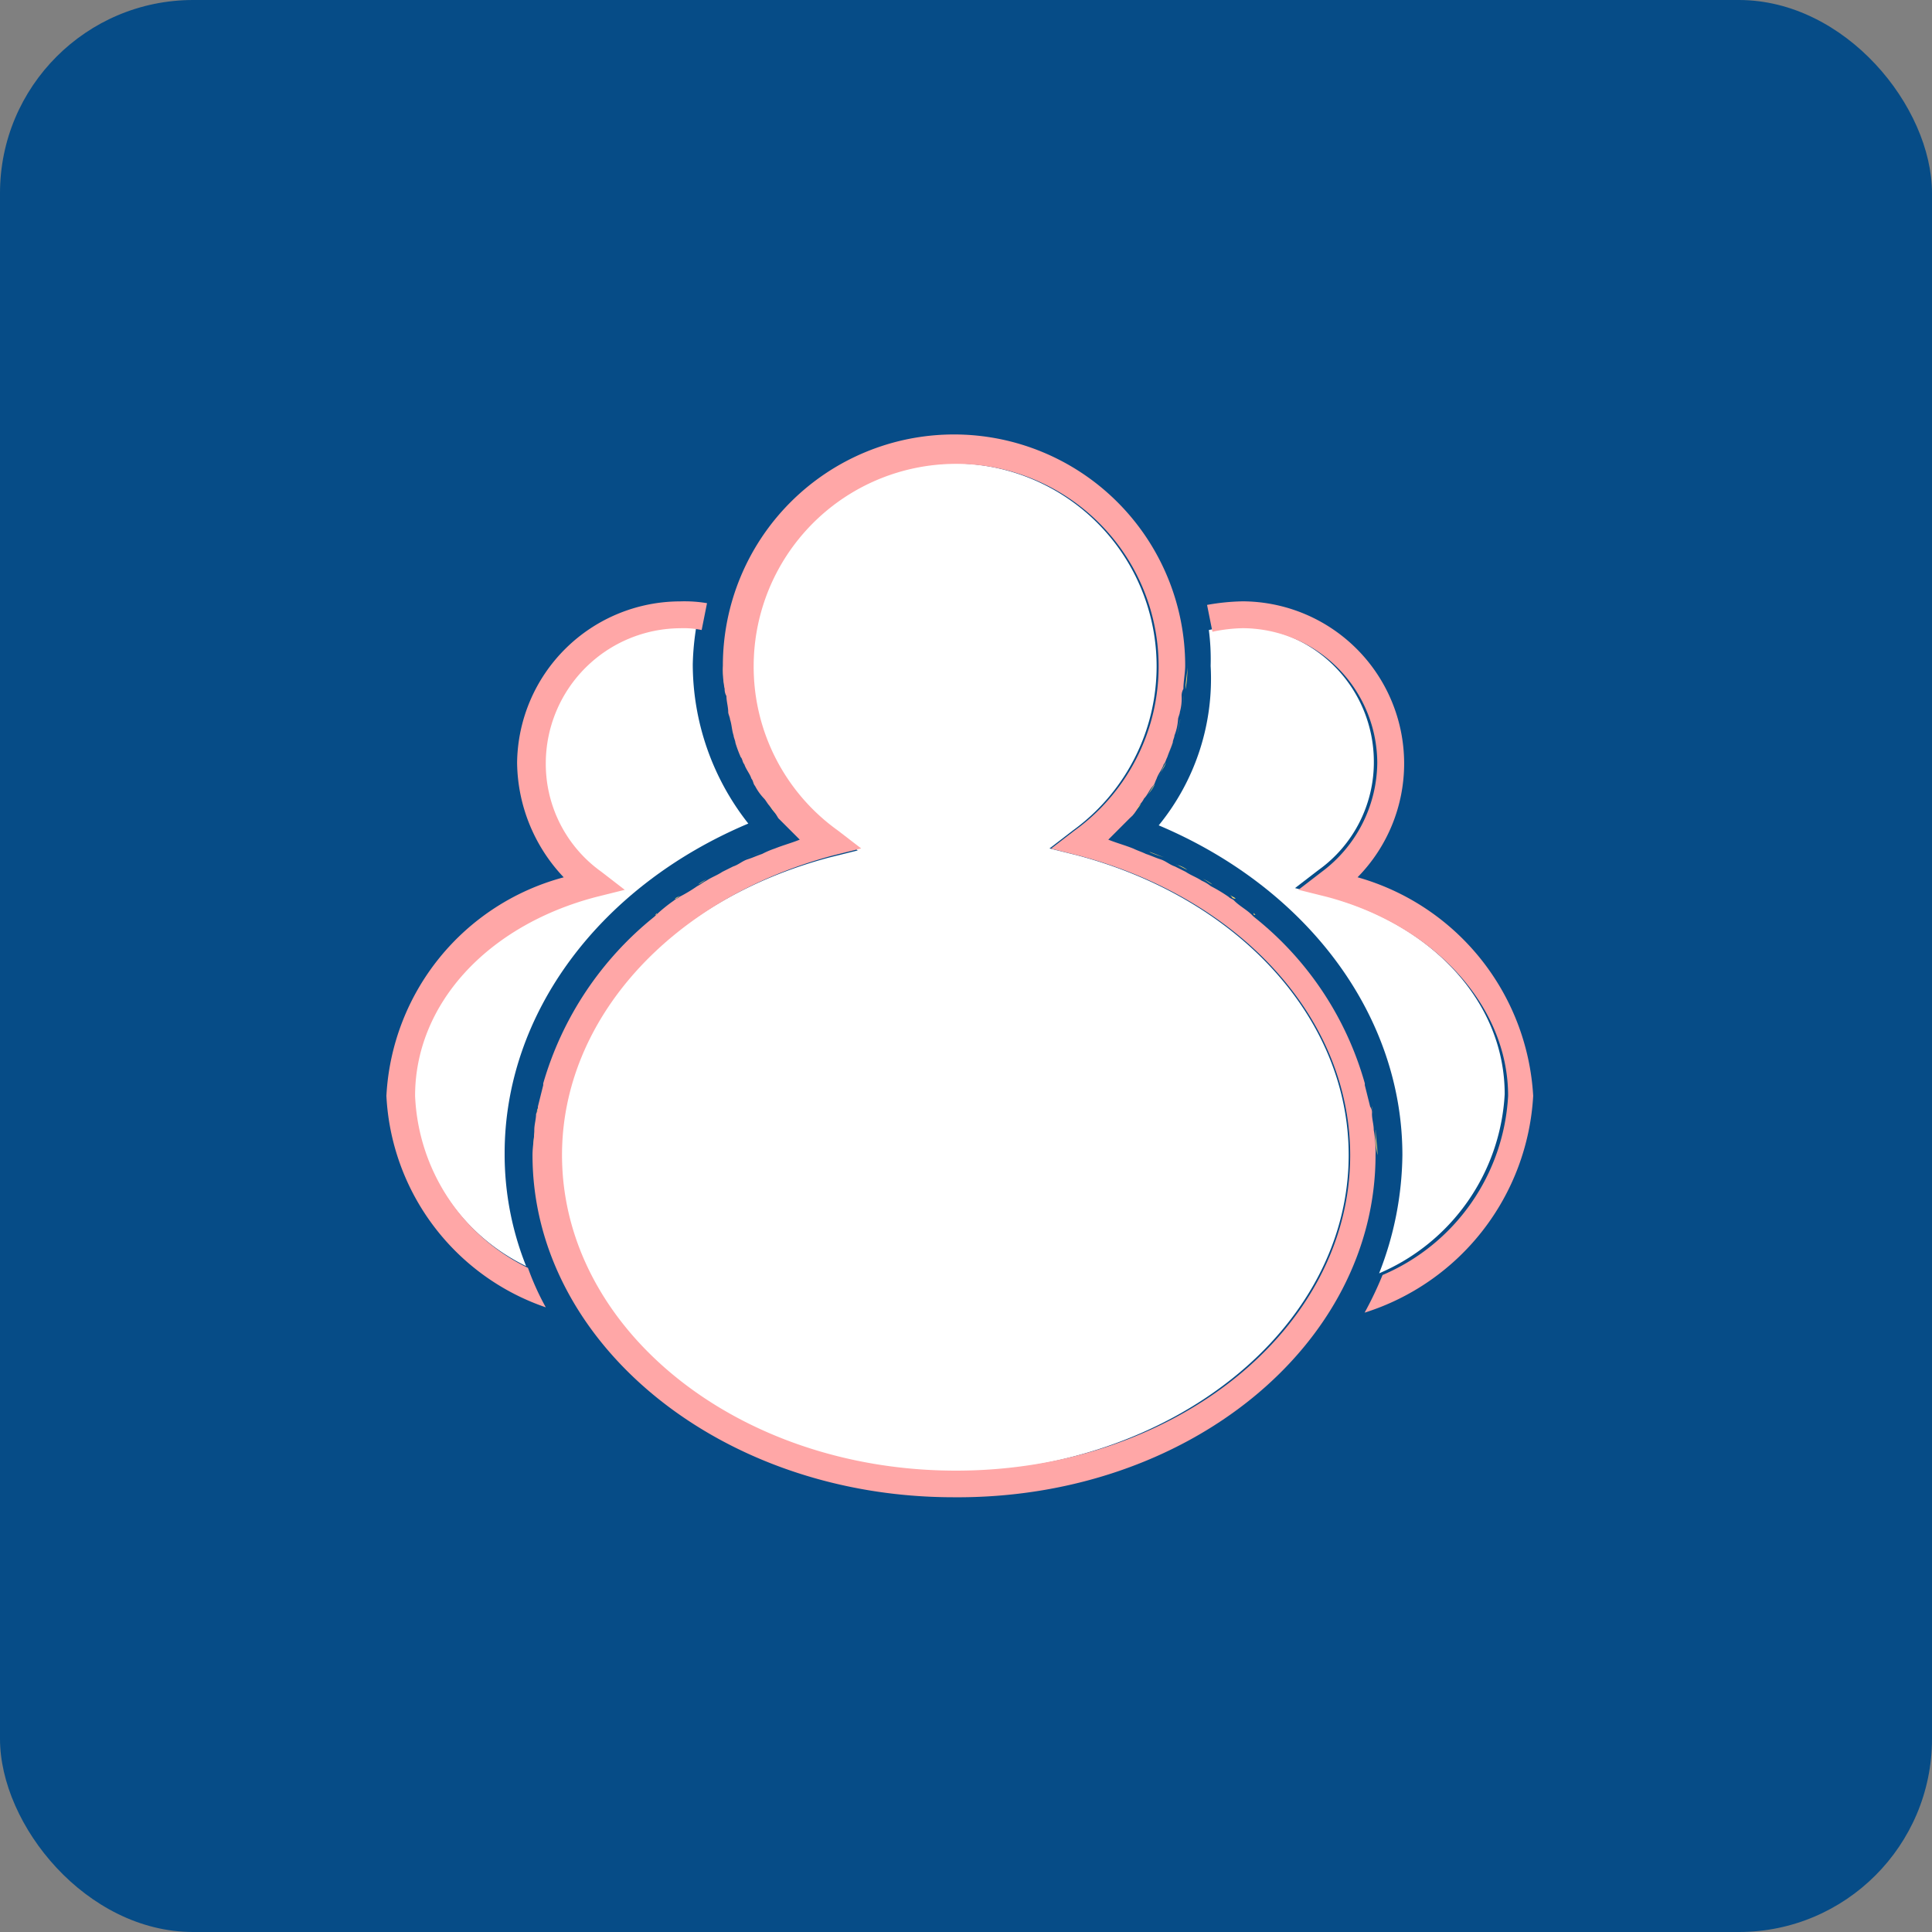 <svg id="Group_791" data-name="Group 791" xmlns="http://www.w3.org/2000/svg" width="40" height="40" viewBox="0 0 40 40">
  <rect x="0" y="0" width="40" height="40" fill="#808080" stroke="none"/>
  <rect id="Rectangle_207" data-name="Rectangle 207" width="40" height="40" rx="4" fill="#064c87"/>
  <g id="team" transform="translate(8 9)">
    <path id="Path_1975" data-name="Path 1975" d="M43.1,17.118c3.079,1.3,5.045,3.932,5.045,6.826a6.852,6.852,0,0,1-.482,2.449,4.284,4.284,0,0,0,2.6-3.71c0-1.892-1.484-3.524-3.747-4.118l-.594-.148.482-.371a2.745,2.745,0,0,0,1.15-2.263A2.8,2.8,0,0,0,44.769,13a3.267,3.267,0,0,0-.631.074,4.731,4.731,0,0,1,.037.742A4.794,4.794,0,0,1,43.1,17.118Z" transform="translate(-27.11 -9.03)" fill="#fff"/>
    <path id="Path_1976" data-name="Path 1976" d="M52.552,21.839a5,5,0,0,0-3.636-4.526A3.358,3.358,0,0,0,46.542,11.6a4.567,4.567,0,0,0-.742.074l.111.556a3.267,3.267,0,0,1,.631-.074,2.8,2.8,0,0,1,2.782,2.782,2.846,2.846,0,0,1-1.15,2.263l-.482.371.594.148c2.226.594,3.747,2.263,3.747,4.118a4.284,4.284,0,0,1-2.6,3.71,7.414,7.414,0,0,1-.371.779A5,5,0,0,0,52.552,21.839Z" transform="translate(-28.809 -8.15)" fill="#ffa7a7"/>
    <path id="Path_1977" data-name="Path 1977" d="M4.171,15.757a2.846,2.846,0,0,0,1.15,2.263l.482.371-.556.111C3.021,19.1,1.5,20.765,1.5,22.62a4.154,4.154,0,0,0,2.337,3.562,6.235,6.235,0,0,1-.445-2.337c0-2.894,1.966-5.528,5.045-6.826a5.331,5.331,0,0,1-1.15-3.3,5.535,5.535,0,0,1,.074-.779,1.806,1.806,0,0,0-.445-.037A2.887,2.887,0,0,0,4.171,15.757Z" transform="translate(-0.944 -8.968)" fill="#fff"/>
    <path id="Path_1978" data-name="Path 1978" d="M2.931,25.4A4.154,4.154,0,0,1,.594,21.839c0-1.892,1.484-3.524,3.747-4.118l.594-.148L4.452,17.2A2.745,2.745,0,0,1,3.3,14.939a2.8,2.8,0,0,1,2.782-2.782,1.806,1.806,0,0,1,.445.037l.111-.556a2.808,2.808,0,0,0-.556-.037,3.381,3.381,0,0,0-3.376,3.339,3.5,3.5,0,0,0,.965,2.374A4.951,4.951,0,0,0,0,21.839a4.888,4.888,0,0,0,3.3,4.378A5.462,5.462,0,0,1,2.931,25.4Z" transform="translate(0 -8.15)" fill="#ffa7a7"/>
    <path id="Path_1979" data-name="Path 1979" d="M21.3,17.2c-.037.111-.111.185-.148.3A2.187,2.187,0,0,1,21.3,17.2Zm4.266,7.123a.223.223,0,0,0,.037.148A.223.223,0,0,1,25.562,24.326Zm-4.118-7.568a2.556,2.556,0,0,1-.111.3A2.556,2.556,0,0,0,21.444,16.758Zm.148-.445c-.037.111-.037.223-.074.334C21.556,16.536,21.556,16.424,21.593,16.313Zm4.044,8.5c0,.185.037.334.037.519A2.282,2.282,0,0,1,25.637,24.809Zm-3.9-9.609a2.115,2.115,0,0,1-.037.482C21.7,15.534,21.741,15.385,21.741,15.2Zm-.074.631c0,.111-.037.223-.037.334C21.63,16.053,21.667,15.942,21.667,15.831Zm.408,3.784c.074.037.111.074.185.111A.811.811,0,0,0,22.075,19.615Zm1.039.7.037.037C23.114,20.357,23.114,20.357,23.114,20.32Zm-.482-.371c.037.037.074.037.111.074C22.669,20.023,22.669,19.986,22.632,19.949Zm-1.558-2.3a1.127,1.127,0,0,1-.185.26C20.962,17.834,21,17.723,21.073,17.649Zm4.378,6.158Zm-3.932-4.489.223.111A.6.6,0,0,0,21.519,19.318Zm-.742-1.261a.665.665,0,0,0-.185.26C20.665,18.205,20.739,18.131,20.777,18.057Zm.185,1c.111.037.185.074.3.111A2.557,2.557,0,0,1,20.962,19.058ZM8.274,24.475a.223.223,0,0,1,.037-.148C8.311,24.363,8.274,24.438,8.274,24.475Zm2.449-4.118.037-.037A.036.036,0,0,1,10.723,20.357Zm-2.3,3.487ZM8.2,25.328a2.449,2.449,0,0,1,.037-.519C8.237,24.994,8.2,25.18,8.2,25.328Zm2.931-5.305c.037-.037.074-.037.111-.074C11.205,19.986,11.168,20.023,11.131,20.023Zm1.855-2.115c-.074-.074-.111-.185-.185-.26A1.127,1.127,0,0,0,12.986,17.908Zm-.631-1.261a1.083,1.083,0,0,1-.074-.334A1.083,1.083,0,0,0,12.355,16.647Zm-.111-.482a1.027,1.027,0,0,1-.037-.334A1.027,1.027,0,0,0,12.244,16.165Zm-.631,3.562c.074-.037.111-.074.185-.111A.811.811,0,0,0,11.613,19.726Zm.556-4.044c0-.148-.037-.334-.037-.482A1.96,1.96,0,0,0,12.17,15.682Zm.334,1.41c-.037-.111-.074-.185-.111-.3A2.556,2.556,0,0,1,12.5,17.092Zm.111,2.078c.111-.037.185-.074.3-.111C12.8,19.1,12.726,19.132,12.615,19.17Zm-.519.26.223-.111Zm.631-1.929c-.037-.111-.111-.185-.148-.3A.746.746,0,0,0,12.726,17.5Zm.519.779a.665.665,0,0,1-.185-.26C13.134,18.131,13.208,18.205,13.245,18.279Z" transform="translate(-5.158 -10.414)" fill="#ffd76c"/>
    <path id="Path_1980" data-name="Path 1980" d="M25.961,18.22c0-2.82-2.263-5.305-5.6-6.2l-.594-.148.482-.371A4.2,4.2,0,0,0,17.8,3.9a4.224,4.224,0,0,0-2.486,7.642l.482.371-.594.148c-3.339.89-5.6,3.376-5.6,6.2,0,3.6,3.636,6.529,8.162,6.529C22.288,24.75,25.961,21.819,25.961,18.22Z" transform="translate(-6.038 -3.306)" fill="#fff"/>
    <path id="Path_1981" data-name="Path 1981" d="M25.637,17.214a2.449,2.449,0,0,0-.037-.519c0-.111-.037-.223-.037-.334a.223.223,0,0,0-.037-.148l-.111-.445V15.73a6.716,6.716,0,0,0-2.3-3.45l-.037-.037c-.111-.111-.26-.185-.371-.3-.037-.037-.074-.037-.111-.074a3.263,3.263,0,0,0-.371-.223.811.811,0,0,0-.185-.111c-.111-.074-.223-.111-.334-.185l-.223-.111c-.111-.037-.185-.111-.3-.148s-.185-.074-.3-.111c-.074-.037-.185-.074-.26-.111-.185-.074-.334-.111-.519-.185l.334-.334.111-.111a.665.665,0,0,0,.185-.26.512.512,0,0,0,.111-.148c.074-.074.111-.185.185-.26.037-.037.037-.074.074-.148.037-.111.111-.185.148-.3.037-.037.037-.074.074-.148.037-.111.074-.185.111-.3,0-.037.037-.111.037-.148a1.083,1.083,0,0,0,.074-.334c0-.037.037-.111.037-.148a1.027,1.027,0,0,0,.037-.334.28.28,0,0,1,.037-.148c0-.148.037-.334.037-.482a4.786,4.786,0,1,0-9.572,0,2.115,2.115,0,0,0,.037.482.28.28,0,0,0,.037.148c0,.111.037.223.037.334,0,.037.037.111.037.148.037.111.037.223.074.334,0,.037.037.111.037.148a2.556,2.556,0,0,0,.111.3c.037.037.037.111.074.148.037.111.111.185.148.3.037.037.037.111.074.148a1.127,1.127,0,0,0,.185.26c.037.037.074.111.111.148a1.571,1.571,0,0,1,.185.26l.111.111.334.334c-.185.074-.334.111-.519.185a1.809,1.809,0,0,0-.26.111c-.111.037-.185.074-.3.111s-.185.111-.3.148l-.223.111c-.111.074-.223.111-.334.185-.074.037-.111.074-.185.111a3.262,3.262,0,0,1-.371.223c-.037.037-.074.037-.111.074a3.244,3.244,0,0,0-.371.3l-.037.037a6.868,6.868,0,0,0-2.3,3.45v.037l-.111.445a.223.223,0,0,1-.037.148c0,.111-.037.223-.037.334,0,.185-.037.334-.037.519,0,3.9,3.9,7.086,8.718,7.086C21.741,24.337,25.637,21.146,25.637,17.214Zm-16.843,0c0-2.82,2.263-5.305,5.6-6.2l.594-.148-.482-.371a4.168,4.168,0,0,1-1.744-3.413A4.192,4.192,0,1,1,19.4,10.5l-.482.371.594.148c3.339.89,5.6,3.376,5.6,6.2,0,3.6-3.636,6.529-8.162,6.529S8.794,20.812,8.794,17.214Z" transform="translate(-5.158 -2.3)" fill="#ffa7a7"/>
  </g>
</svg>

